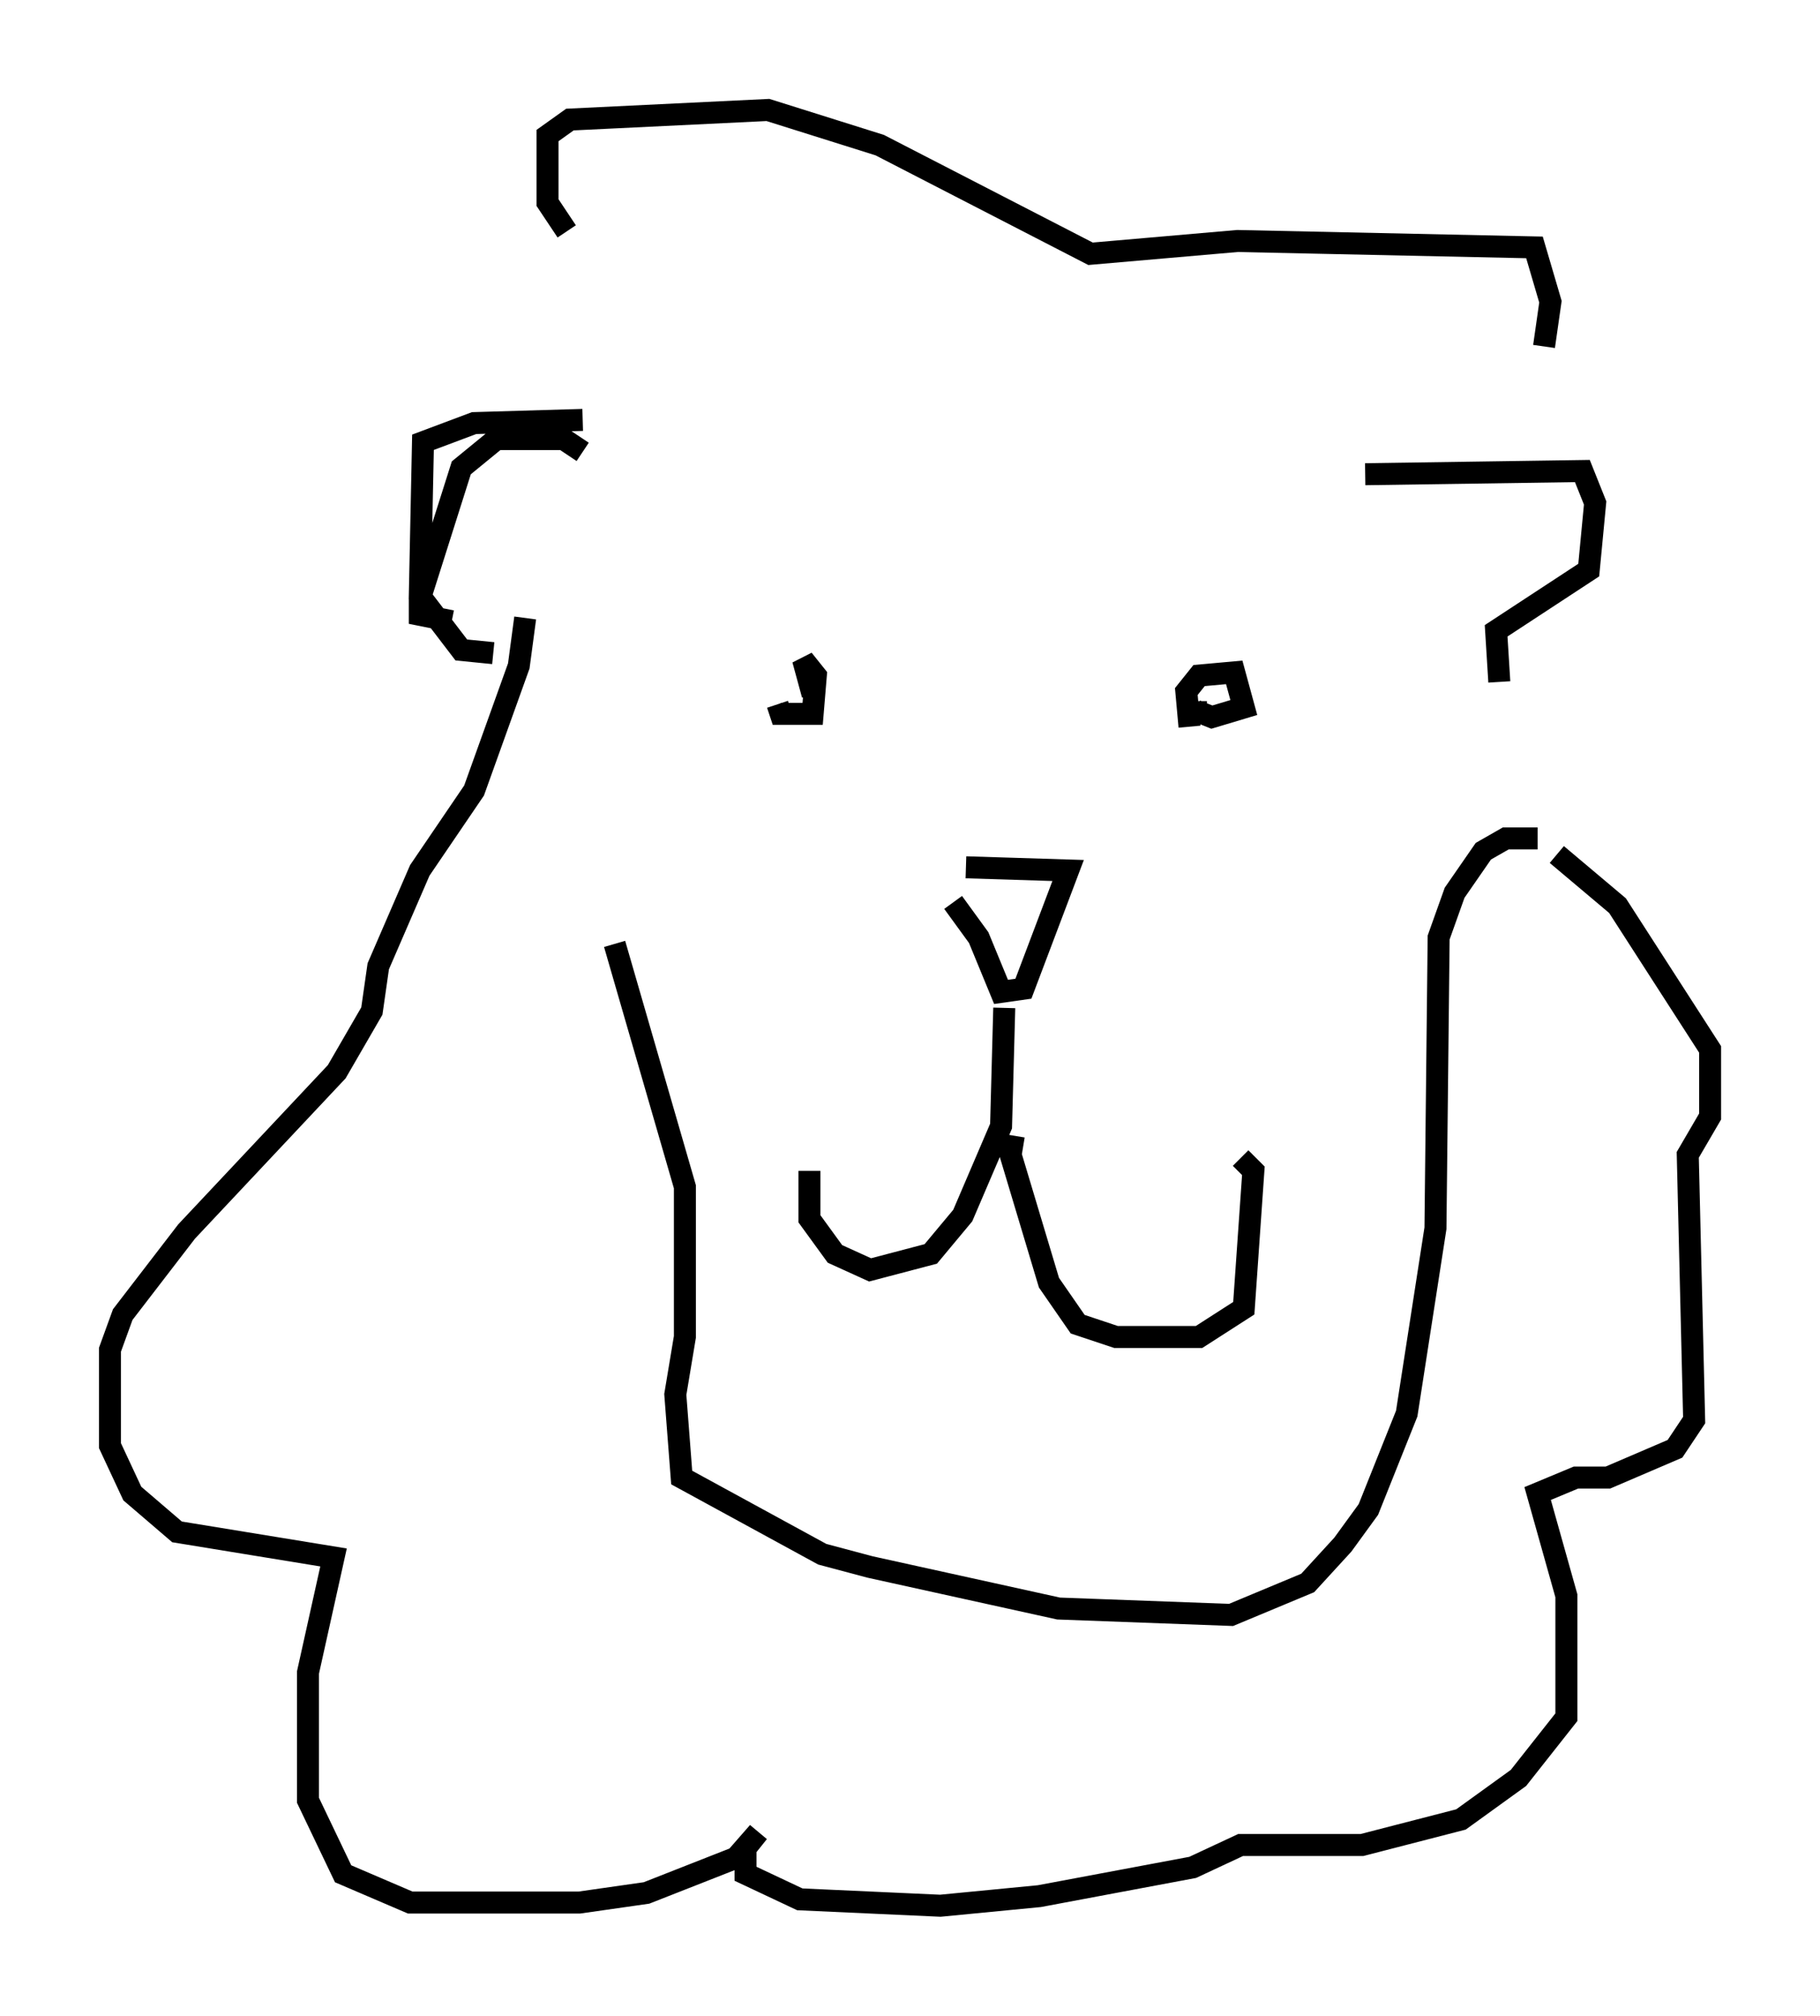 <?xml version="1.0" encoding="utf-8" ?>
<svg baseProfile="full" height="91.631" version="1.1" width="82.771" xmlns="http://www.w3.org/2000/svg" xmlns:ev="http://www.w3.org/2001/xml-events" xmlns:xlink="http://www.w3.org/1999/xlink"><defs /><rect fill="white" height="91.631" width="82.771" x="0" y="0" /><path d="M42.475, 40.587 m0.872, 0.436 l1.162, 1.598 1.017, 2.469 l1.017, -0.145 2.034, -5.374 l-4.648, -0.145 m1.743, 6.391 l-0.145, 5.374 -1.743, 4.067 l-1.453, 1.743 -2.76, 0.726 l-1.598, -0.726 -1.162, -1.598 l0.0, -2.179 m9.296, -1.598 l-0.145, 0.872 1.743, 5.81 l1.307, 1.888 1.743, 0.581 l3.777, 0.0 2.034, -1.307 l0.436, -6.246 -0.581, -0.581 m-2.324, -19.609 l-0.145, -1.598 0.581, -0.726 l1.598, -0.145 0.436, 1.598 l-1.453, 0.436 -0.726, -0.291 l0.0, -0.436 m-17.43, -0.291 l-0.436, -1.598 0.581, 0.726 l-0.145, 1.743 -1.453, 0.0 l-0.145, -0.436 m-8.86, -11.475 l-0.872, -0.581 -3.05, 0.0 l-1.598, 1.307 -1.888, 5.955 l0.0, 0.726 1.453, 0.291 m41.542, -6.682 l9.877, -0.145 0.581, 1.453 l-0.291, 3.05 -4.212, 2.76 l0.145, 2.324 m-41.687, -11.911 l-4.939, 0.145 -2.324, 0.872 l-0.145, 6.972 1.888, 2.469 l1.453, 0.145 m3.341, -19.173 l-0.872, -1.307 0.0, -3.05 l1.017, -0.726 9.006, -0.436 l5.084, 1.598 9.587, 4.939 l6.682, -0.581 13.508, 0.291 l0.726, 2.469 -0.291, 2.034 m0.581, 23.095 l2.76, 2.324 4.212, 6.536 l0.0, 3.05 -1.017, 1.743 l0.291, 12.056 -0.872, 1.307 l-3.05, 1.307 -1.453, 0.0 l-1.743, 0.726 1.307, 4.648 l0.0, 5.52 -2.179, 2.76 l-2.615, 1.888 -4.503, 1.162 l-5.52, 0.0 -2.179, 1.017 l-6.972, 1.307 -4.503, 0.436 l-6.391, -0.291 -2.469, -1.162 l0.0, -1.162 0.581, -0.726 l-1.017, 1.162 -4.067, 1.598 l-3.05, 0.436 -7.698, 0.0 l-3.05, -1.307 -1.598, -3.341 l0.0, -5.81 1.162, -5.229 l-7.117, -1.162 -2.034, -1.743 l-1.017, -2.179 0.0, -4.358 l0.581, -1.598 2.905, -3.777 l6.827, -7.263 1.598, -2.76 l0.291, -2.034 1.888, -4.358 l2.469, -3.631 2.034, -5.665 l0.291, -2.179 m4.067, 14.816 l3.196, 11.039 0.0, 6.827 l-0.436, 2.615 0.291, 3.777 l6.391, 3.486 2.179, 0.581 l8.57, 1.888 7.844, 0.291 l3.486, -1.453 1.598, -1.743 l1.162, -1.598 1.743, -4.358 l1.307, -8.425 0.145, -13.218 l0.726, -2.034 1.307, -1.888 l1.017, -0.581 1.453, 0.0 " fill="none" stroke="black" stroke-width="1" /></svg>